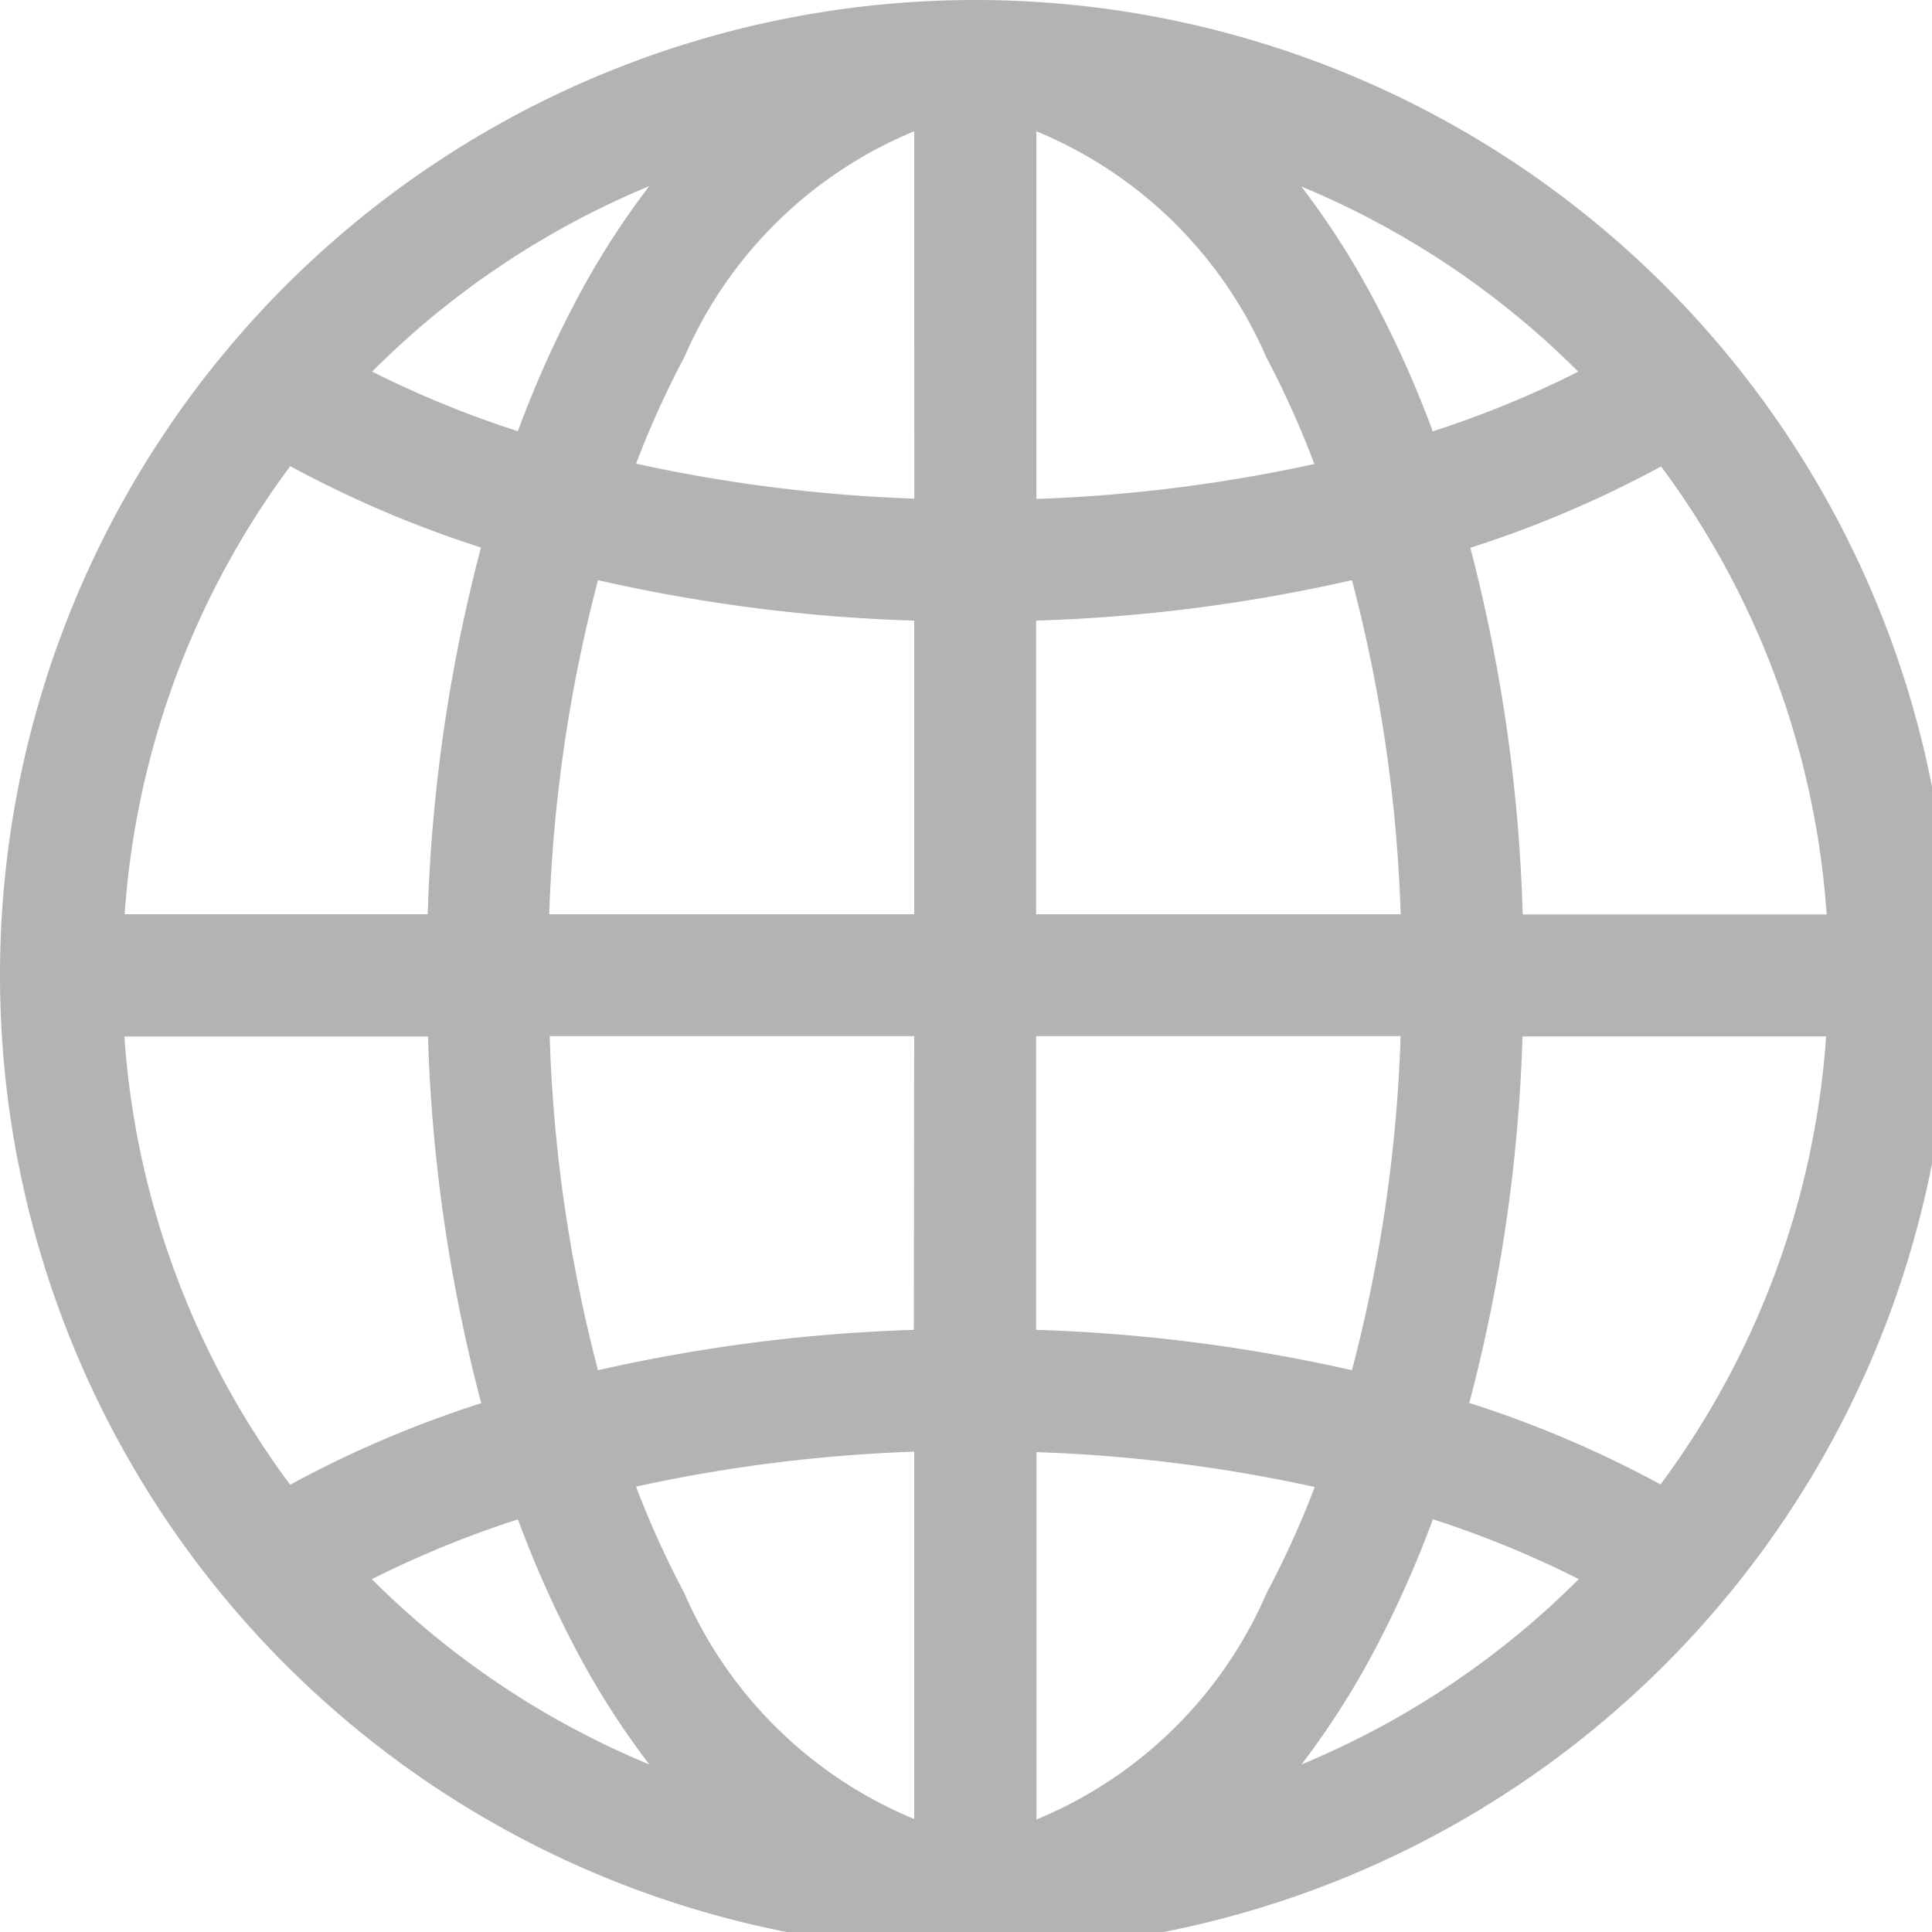 <svg xmlns="http://www.w3.org/2000/svg" xmlns:xlink="http://www.w3.org/1999/xlink" width="21" height="21" viewBox="0 0 21 21">
  <defs>
    <clipPath id="clip-path">
      <rect id="Rectangle_133" data-name="Rectangle 133" width="21" height="21" fill="#b3b3b3" stroke="#707070" stroke-width="1"/>
    </clipPath>
  </defs>
  <g id="Groupe_919" data-name="Groupe 919" transform="translate(-1018 -829)">
    <g id="Groupe_918" data-name="Groupe 918">
      <g id="Groupe_de_masques_72" data-name="Groupe de masques 72" transform="translate(1018 829)" clip-path="url(#clip-path)">
        <g id="__TEMP__SVG__" transform="translate(0 0)">
          <path id="Tracé_183" data-name="Tracé 183" d="M1.349,9.937h3.3a17.754,17.754,0,0,1,.579-3.986,12.089,12.089,0,0,1-2.073-.884,9.227,9.227,0,0,0-1.8,4.87Zm2.692-5.9a11.041,11.041,0,0,0,1.588.65,11.72,11.72,0,0,1,.637-1.428,8.878,8.878,0,0,1,.791-1.236A9.288,9.288,0,0,0,4.043,4.041ZM10.6,0A10.6,10.6,0,1,0,21.2,10.6,10.6,10.6,0,0,0,10.6,0ZM9.937,1.427a4.661,4.661,0,0,0-2.5,2.458A10.119,10.119,0,0,0,6.914,5.04a16.867,16.867,0,0,0,3.024.38Zm0,5.319A17.914,17.914,0,0,1,6.5,6.306a16.356,16.356,0,0,0-.53,3.632H9.937Zm1.325,3.192V6.746a17.914,17.914,0,0,0,3.433-.44,16.3,16.3,0,0,1,.53,3.632ZM9.937,11.262H5.975A16.237,16.237,0,0,0,6.5,14.894a18.015,18.015,0,0,1,3.433-.439Zm1.325,3.192V11.262h3.962a16.355,16.355,0,0,1-.529,3.632,18.015,18.015,0,0,0-3.433-.439ZM9.937,15.779a16.807,16.807,0,0,0-3.024.38,10.327,10.327,0,0,0,.524,1.155,4.671,4.671,0,0,0,2.5,2.458V15.78Zm-2.879,3.4a8.871,8.871,0,0,1-.791-1.236,11.736,11.736,0,0,1-.637-1.428,11.072,11.072,0,0,0-1.588.65,9.288,9.288,0,0,0,3.016,2.014Zm-3.9-3.043a12,12,0,0,1,2.073-.884,17.7,17.7,0,0,1-.579-3.986h-3.3a9.227,9.227,0,0,0,1.8,4.87Zm10.988,3.043a9.288,9.288,0,0,0,3.015-2.015,11.068,11.068,0,0,0-1.586-.65,11.738,11.738,0,0,1-.637,1.428,8.862,8.862,0,0,1-.791,1.236Zm.145-3.016a16.735,16.735,0,0,0-3.025-.379v3.993a4.661,4.661,0,0,0,2.5-2.458,10.118,10.118,0,0,0,.524-1.155Zm1.685-.912a12,12,0,0,1,2.073.884,9.227,9.227,0,0,0,1.8-4.87h-3.3a17.7,17.7,0,0,1-.579,3.986Zm.579-5.311h3.3a9.226,9.226,0,0,0-1.8-4.87,12,12,0,0,1-2.073.884A17.749,17.749,0,0,1,16.551,9.937Zm-.98-5.247a11.731,11.731,0,0,0-.639-1.43,8.867,8.867,0,0,0-.791-1.236A9.3,9.3,0,0,1,17.155,4.04a11.088,11.088,0,0,1-1.586.65Zm-1.286.35a16.867,16.867,0,0,1-3.024.38V1.427a4.661,4.661,0,0,1,2.5,2.458A10.119,10.119,0,0,1,14.285,5.04Z" fill="#b3b3b3" fill-rule="evenodd"/>
        </g>
      </g>
    </g>
  </g>
</svg>
